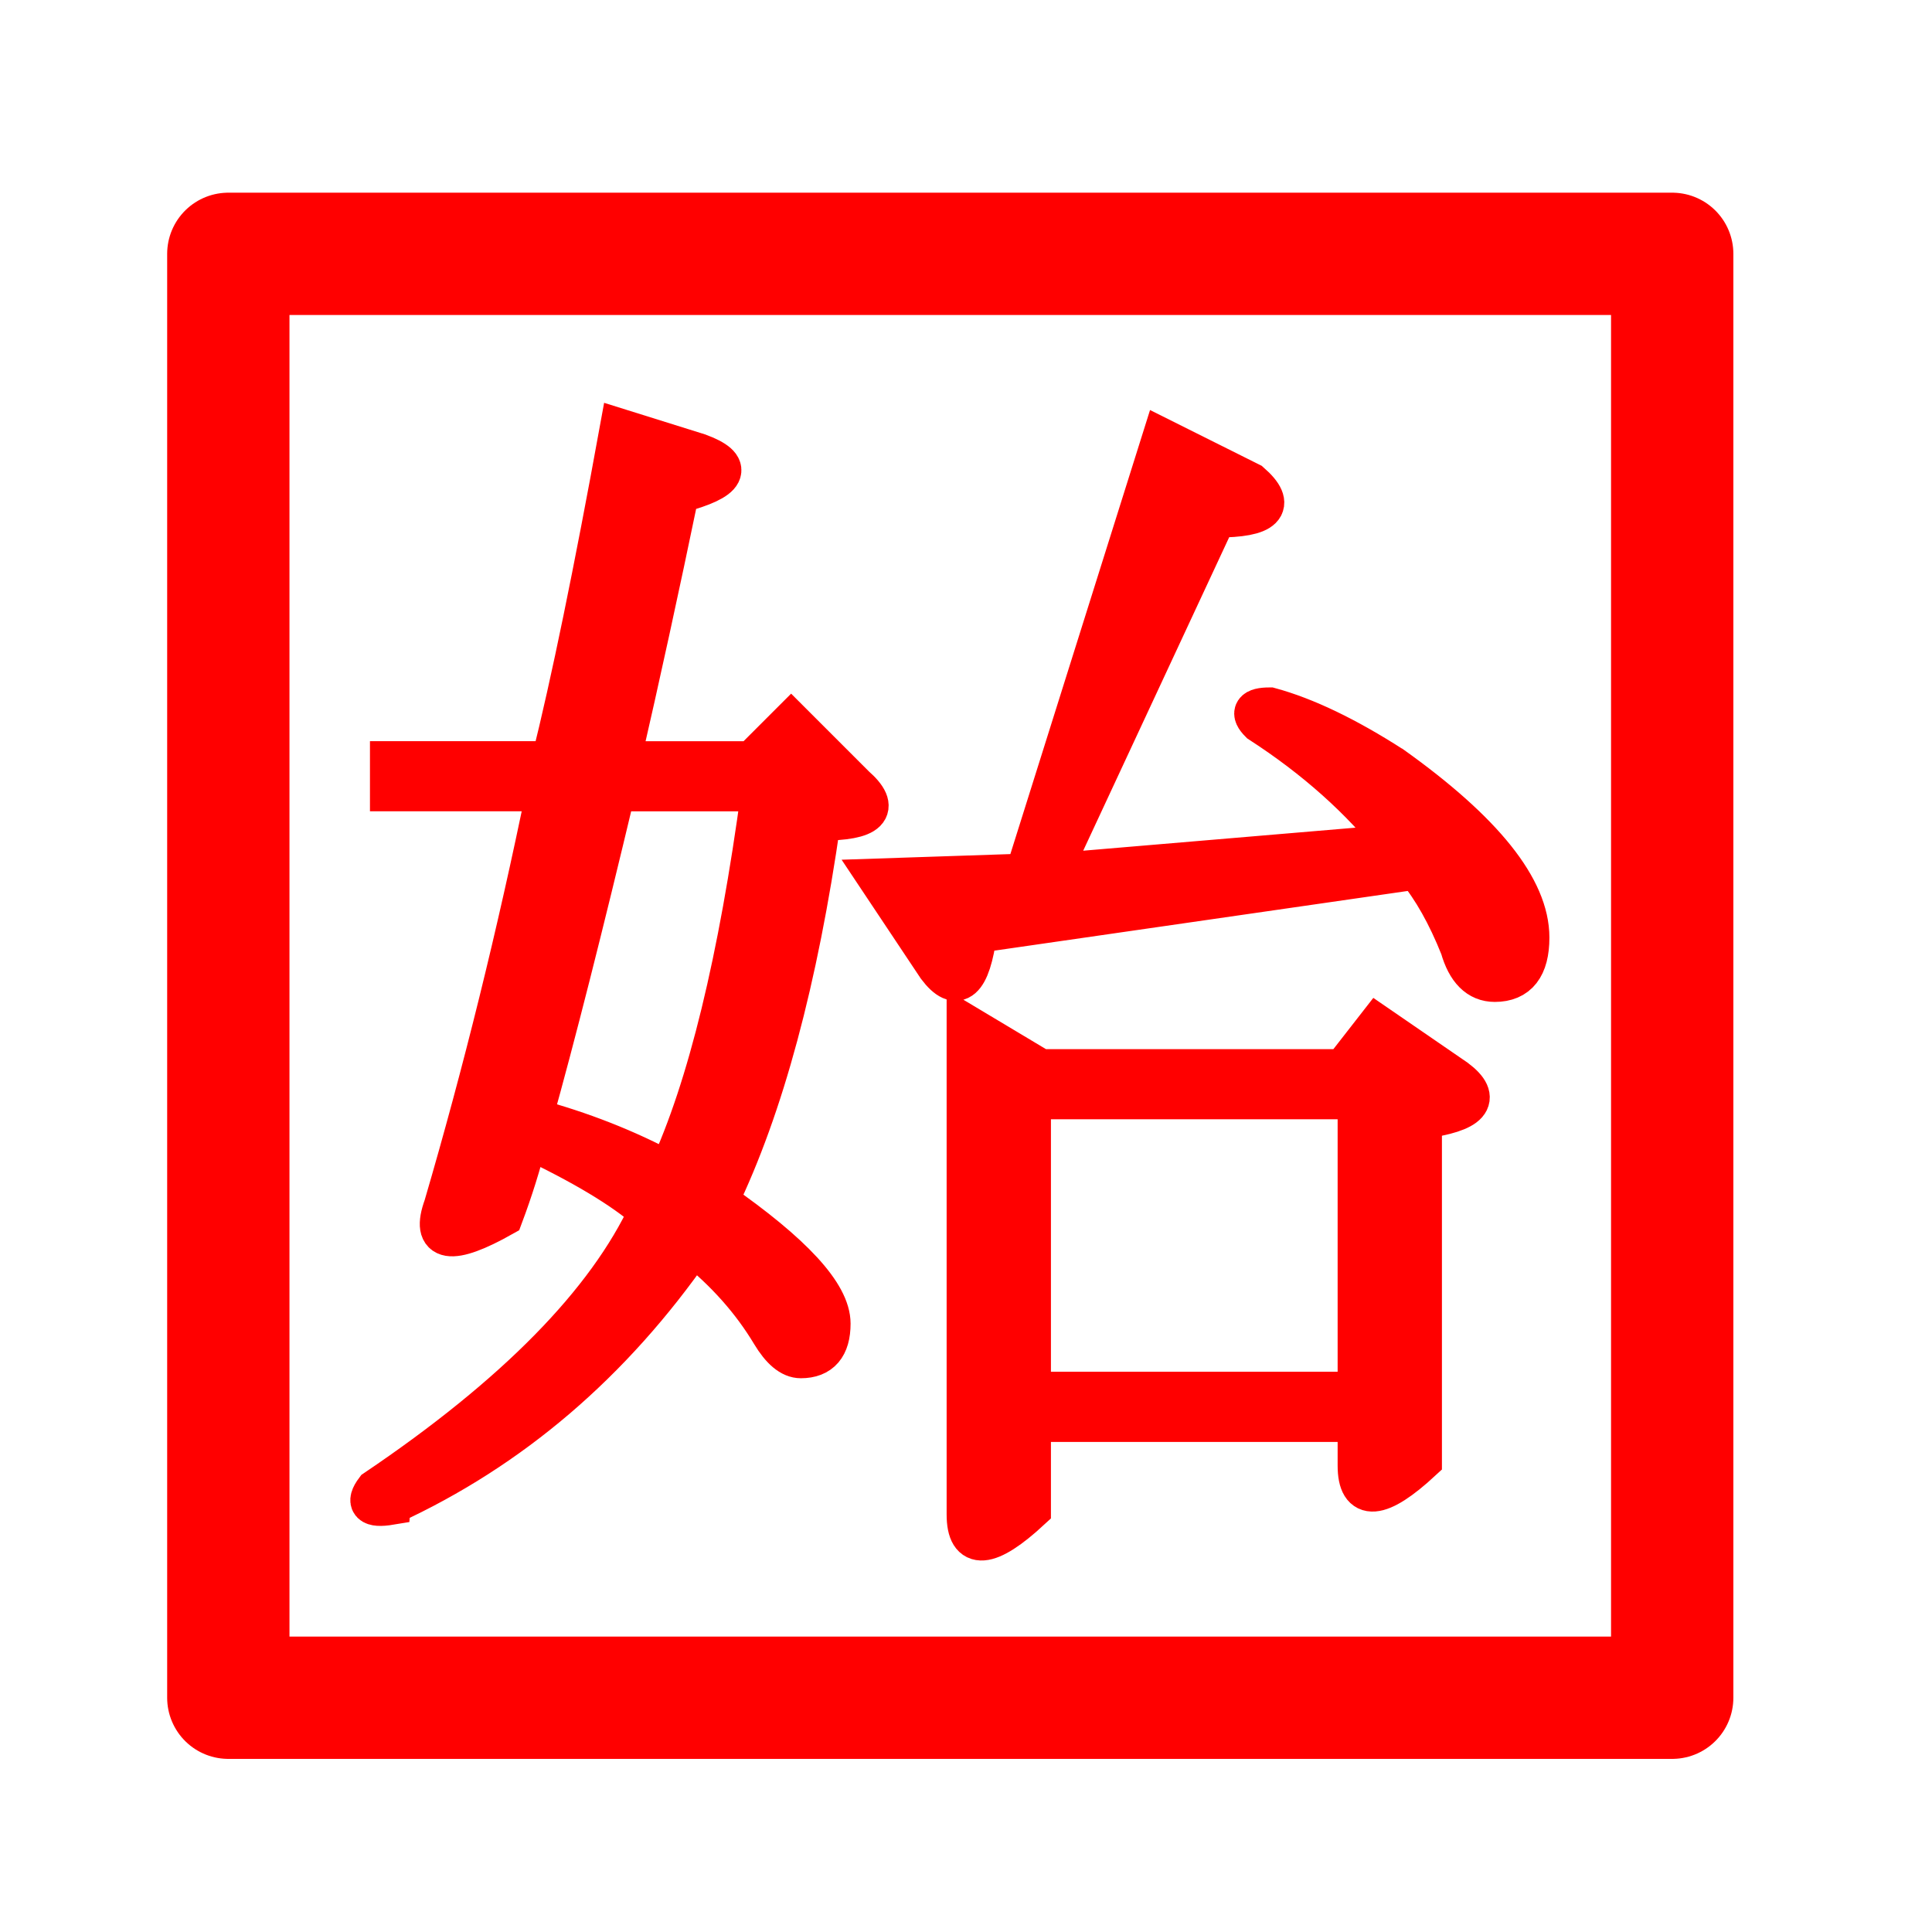 <svg version="1.1" xmlns="http://www.w3.org/2000/svg" xmlns:xlink="http://www.w3.org/1999/xlink" width="23.693" height="23.693"><g transform="translate(-424.979,-332.003)"><g data-paper-data="{&quot;isPaintingLayer&quot;:true}" fill="none" fill-rule="none" stroke="none" stroke-width="none" stroke-linecap="none" stroke-linejoin="none" stroke-miterlimit="10" stroke-dasharray="" stroke-dashoffset="0" font-family="none" font-weight="none" font-size="none" text-anchor="none" style="mix-blend-mode: normal"><g data-paper-data="{&quot;origPos&quot;:null}"><path d="M424.979,332.003h23.693v23.693h-23.693z" data-paper-data="{&quot;origPos&quot;:null}" fill-opacity="0" fill="#000000" fill-rule="evenodd" stroke="none" stroke-width="1" stroke-linecap="square" stroke-linejoin="miter"/><path d="M442.052,341.403c1.119,0.799 1.678,1.498 1.678,2.098c0,0.36 -0.14,0.539 -0.42,0.539c-0.2,0 -0.34,-0.14 -0.42,-0.42c-0.16,-0.4 -0.34,-0.719 -0.539,-0.959l-5.395,0.779c-0.08,0.599 -0.24,0.739 -0.48,0.42l-0.719,-1.079l1.798,-0.06l1.678,-5.335l1.079,0.539c0.32,0.28 0.18,0.42 -0.42,0.42l-2.038,4.376l4.256,-0.36c-0.44,-0.559 -0.999,-1.059 -1.678,-1.498c-0.12,-0.12 -0.08,-0.18 0.12,-0.18c0.44,0.12 0.939,0.36 1.498,0.719zM429.765,350.454c-0.24,0.04 -0.3,-0.02 -0.18,-0.18c1.718,-1.159 2.837,-2.298 3.357,-3.417c-0.32,-0.28 -0.819,-0.579 -1.498,-0.899c-0.08,0.32 -0.18,0.639 -0.3,0.959c-0.639,0.36 -0.879,0.32 -0.719,-0.12c0.48,-1.638 0.899,-3.337 1.259,-5.095h-1.918v-0.36h1.978c0.24,-0.959 0.519,-2.318 0.839,-4.076l0.959,0.3c0.44,0.16 0.36,0.32 -0.24,0.48c-0.24,1.159 -0.48,2.258 -0.719,3.297h1.618l0.48,-0.48l0.779,0.779c0.32,0.28 0.18,0.42 -0.42,0.42c-0.28,1.958 -0.699,3.516 -1.259,4.675c0.919,0.639 1.379,1.139 1.379,1.498c0,0.28 -0.12,0.42 -0.36,0.42c-0.12,0 -0.24,-0.1 -0.36,-0.3c-0.24,-0.4 -0.559,-0.759 -0.959,-1.079c-0.999,1.439 -2.238,2.497 -3.716,3.177zM433.181,346.378c0.48,-1.039 0.859,-2.597 1.139,-4.675h-1.798c-0.4,1.678 -0.739,3.017 -1.019,4.016c0.599,0.16 1.159,0.38 1.678,0.659zM437.737,345.119h3.716l0.42,-0.539l0.959,0.659c0.32,0.24 0.18,0.4 -0.42,0.48v4.196c-0.519,0.48 -0.779,0.499 -0.779,0.06v-0.539h-4.016v1.079c-0.519,0.48 -0.779,0.499 -0.779,0.06v-5.994zM441.633,349.075v-3.596h-4.016v3.596z" data-paper-data="{&quot;origPos&quot;:null}" fill="#ff0000" fill-rule="nonzero" stroke="#ff0000" stroke-width="0.5" stroke-linecap="square" stroke-linejoin="miter"/><path d="M427.779,335.116h17.707v17.707h-17.707z" data-paper-data="{&quot;origPos&quot;:null}" fill="none" fill-rule="evenodd" stroke="#ff0000" stroke-width="1.5" stroke-linecap="butt" stroke-linejoin="round"/></g></g></g></svg>